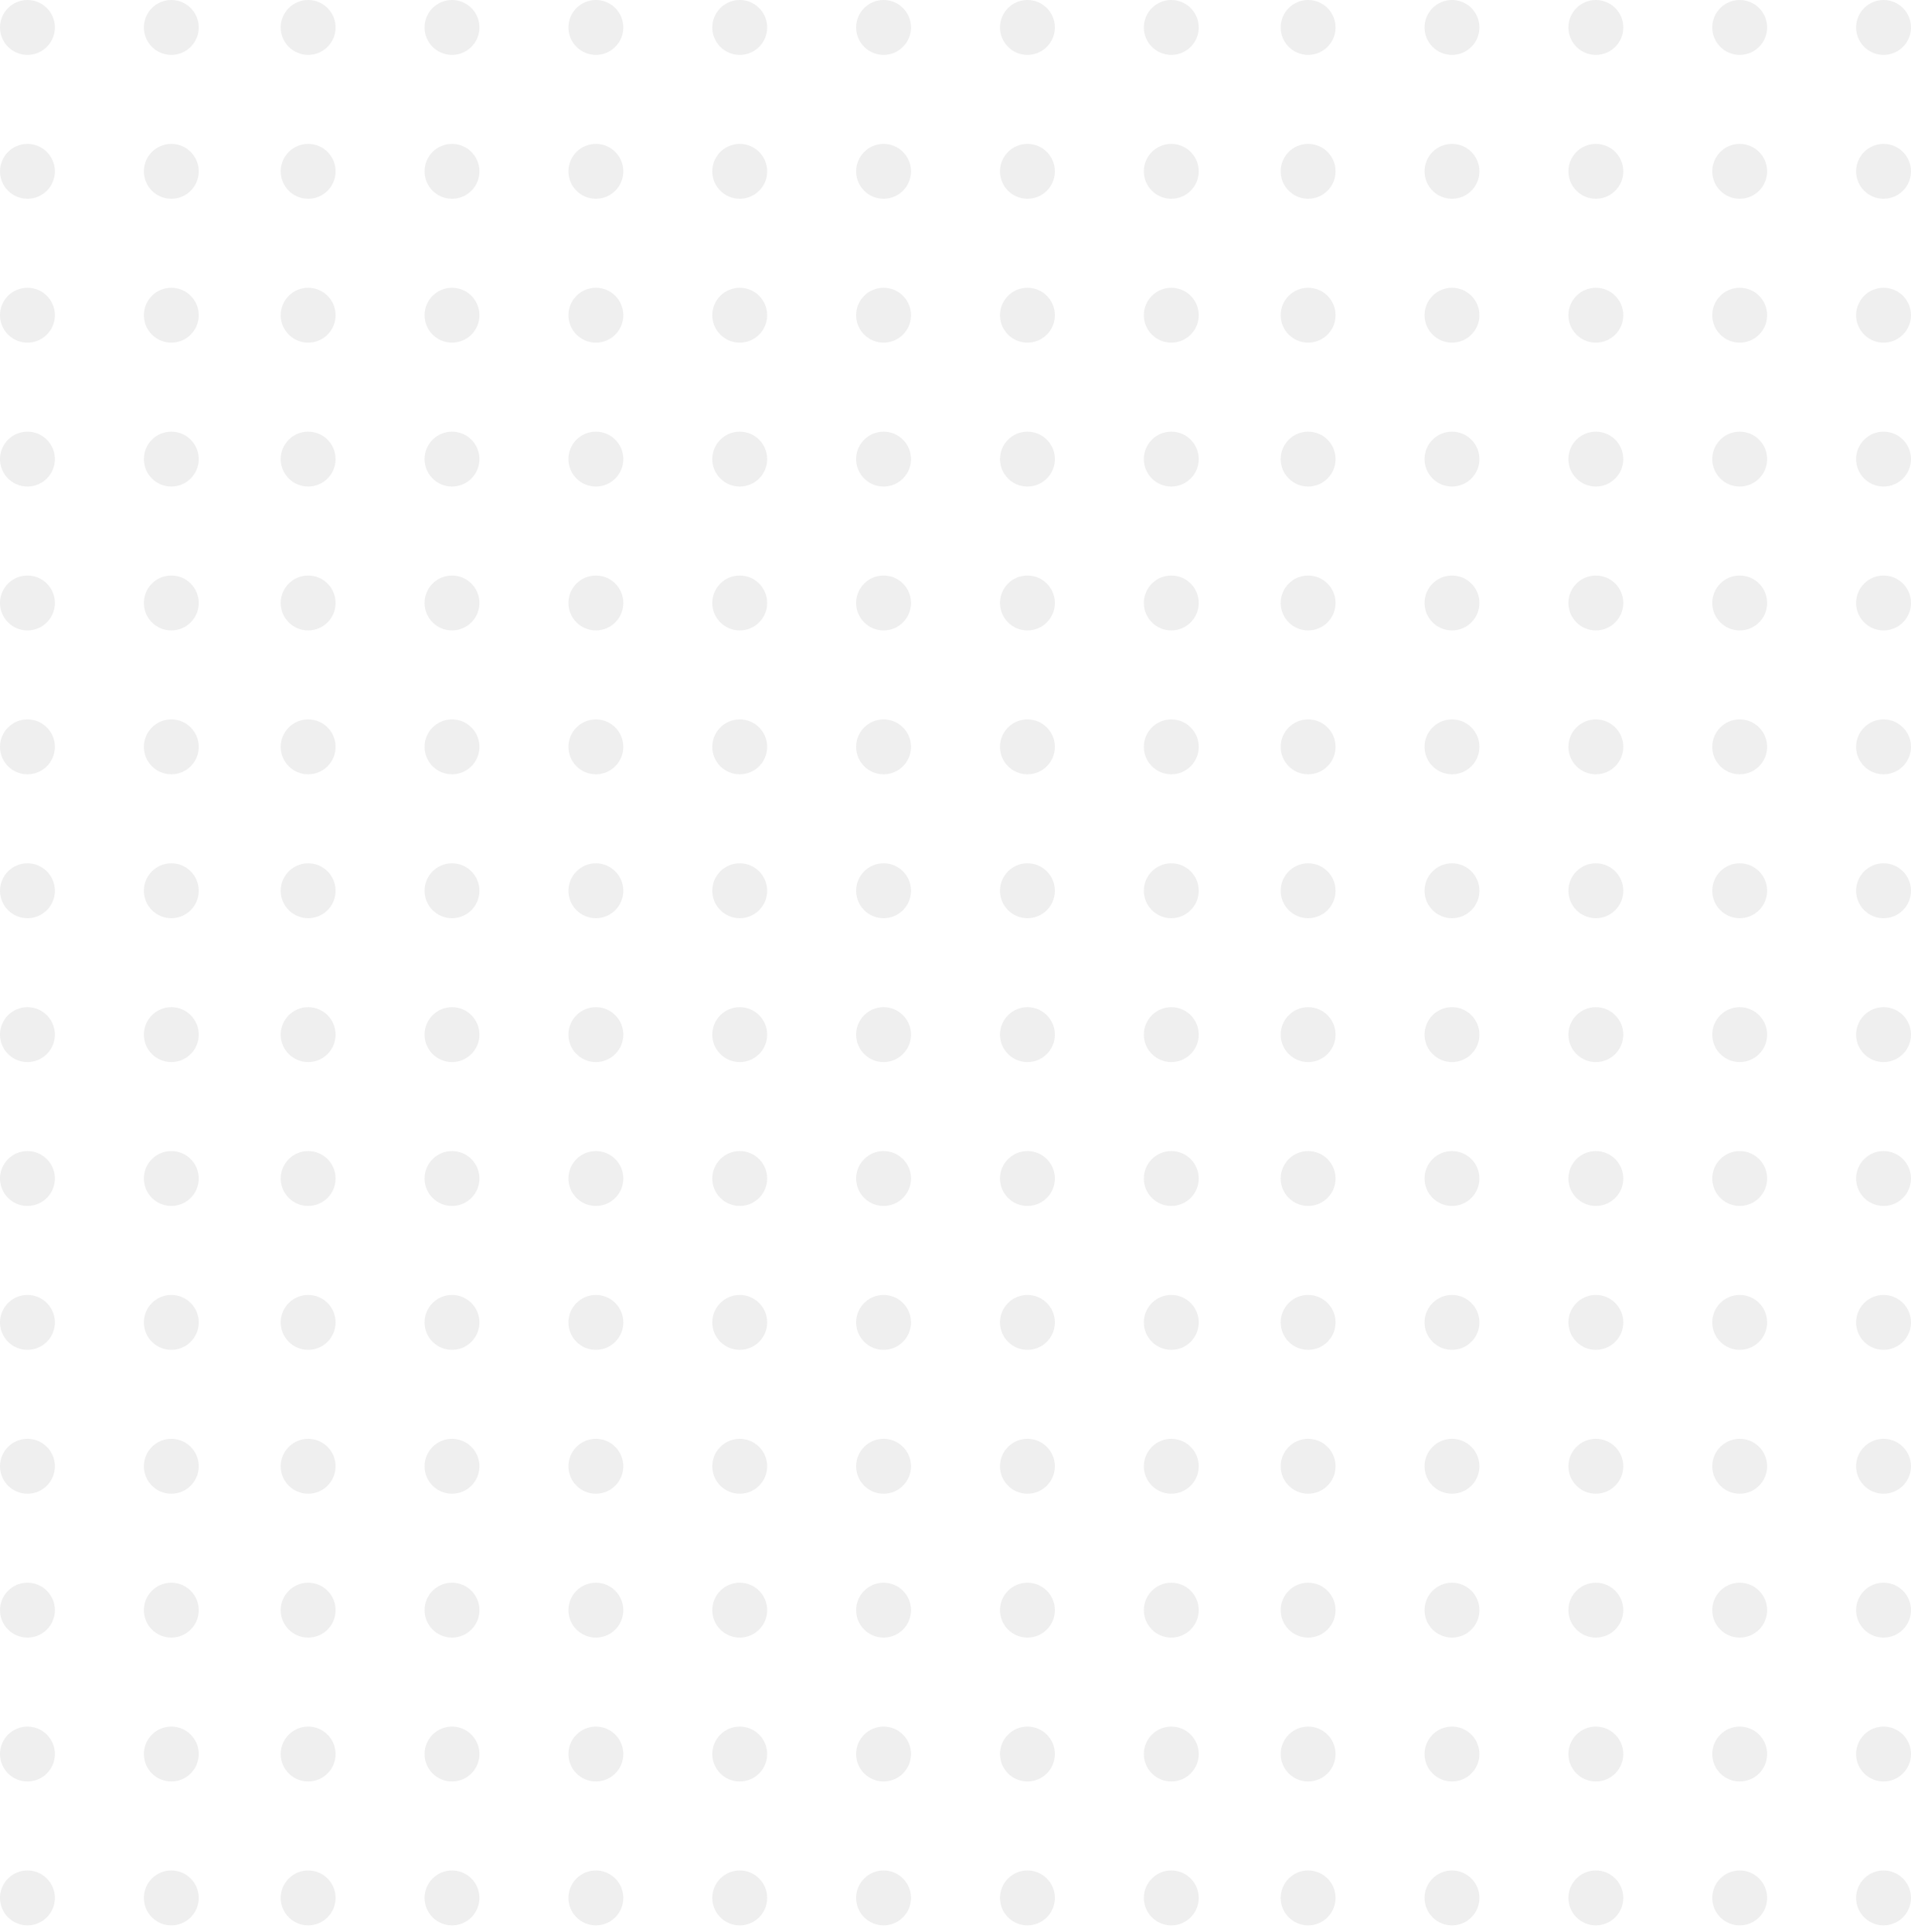 <svg width="185" height="187" viewBox="0 0 185 187" fill="none" xmlns="http://www.w3.org/2000/svg">
<g opacity="0.1">
<circle cx="43.757" cy="2.657" r="2.657" transform="rotate(90 43.757 2.657)" fill="#595959"/>
<circle cx="140.564" cy="2.657" r="2.657" transform="rotate(90 140.564 2.657)" fill="#595959"/>
<circle cx="43.757" cy="114.068" r="2.657" transform="rotate(90 43.757 114.068)" fill="#595959"/>
<circle cx="140.564" cy="114.068" r="2.657" transform="rotate(90 140.564 114.068)" fill="#595959"/>
<circle cx="43.757" cy="58.362" r="2.657" transform="rotate(90 43.757 58.362)" fill="#595959"/>
<circle cx="140.564" cy="58.362" r="2.657" transform="rotate(90 140.564 58.362)" fill="#595959"/>
<circle cx="43.757" cy="169.773" r="2.657" transform="rotate(90 43.757 169.773)" fill="#595959"/>
<circle cx="140.564" cy="169.773" r="2.657" transform="rotate(90 140.564 169.773)" fill="#595959"/>
<circle cx="43.757" cy="30.509" r="2.657" transform="rotate(90 43.757 30.509)" fill="#595959"/>
<circle cx="140.564" cy="30.509" r="2.657" transform="rotate(90 140.564 30.509)" fill="#595959"/>
<circle cx="43.757" cy="141.921" r="2.657" transform="rotate(90 43.757 141.921)" fill="#595959"/>
<circle cx="140.564" cy="141.921" r="2.657" transform="rotate(90 140.564 141.921)" fill="#595959"/>
<circle cx="43.757" cy="86.216" r="2.657" transform="rotate(90 43.757 86.216)" fill="#595959"/>
<circle cx="140.564" cy="86.216" r="2.657" transform="rotate(90 140.564 86.216)" fill="#595959"/>
<circle cx="71.612" cy="2.657" r="2.657" transform="rotate(90 71.612 2.657)" fill="#595959"/>
<circle cx="168.417" cy="2.657" r="2.657" transform="rotate(90 168.417 2.657)" fill="#595959"/>
<circle cx="71.612" cy="114.068" r="2.657" transform="rotate(90 71.612 114.068)" fill="#595959"/>
<circle cx="168.417" cy="114.068" r="2.657" transform="rotate(90 168.417 114.068)" fill="#595959"/>
<circle cx="71.612" cy="58.362" r="2.657" transform="rotate(90 71.612 58.362)" fill="#595959"/>
<circle cx="168.417" cy="58.362" r="2.657" transform="rotate(90 168.417 58.362)" fill="#595959"/>
<circle cx="71.612" cy="169.773" r="2.657" transform="rotate(90 71.612 169.773)" fill="#595959"/>
<circle cx="168.417" cy="169.773" r="2.657" transform="rotate(90 168.417 169.773)" fill="#595959"/>
<circle cx="71.612" cy="30.509" r="2.657" transform="rotate(90 71.612 30.509)" fill="#595959"/>
<circle cx="168.417" cy="30.509" r="2.657" transform="rotate(90 168.417 30.509)" fill="#595959"/>
<circle cx="71.612" cy="141.921" r="2.657" transform="rotate(90 71.612 141.921)" fill="#595959"/>
<circle cx="168.417" cy="141.921" r="2.657" transform="rotate(90 168.417 141.921)" fill="#595959"/>
<circle cx="71.612" cy="86.216" r="2.657" transform="rotate(90 71.612 86.216)" fill="#595959"/>
<circle cx="168.417" cy="86.216" r="2.657" transform="rotate(90 168.417 86.216)" fill="#595959"/>
<circle cx="16.584" cy="2.657" r="2.657" transform="rotate(90 16.584 2.657)" fill="#595959"/>
<circle cx="113.39" cy="2.657" r="2.657" transform="rotate(90 113.39 2.657)" fill="#595959"/>
<circle cx="16.584" cy="114.068" r="2.657" transform="rotate(90 16.584 114.068)" fill="#595959"/>
<circle cx="113.39" cy="114.068" r="2.657" transform="rotate(90 113.39 114.068)" fill="#595959"/>
<circle cx="16.584" cy="58.362" r="2.657" transform="rotate(90 16.584 58.362)" fill="#595959"/>
<circle cx="113.39" cy="58.362" r="2.657" transform="rotate(90 113.39 58.362)" fill="#595959"/>
<circle cx="16.584" cy="169.773" r="2.657" transform="rotate(90 16.584 169.773)" fill="#595959"/>
<circle cx="113.39" cy="169.773" r="2.657" transform="rotate(90 113.39 169.773)" fill="#595959"/>
<circle cx="16.584" cy="30.509" r="2.657" transform="rotate(90 16.584 30.509)" fill="#595959"/>
<circle cx="113.39" cy="30.509" r="2.657" transform="rotate(90 113.39 30.509)" fill="#595959"/>
<circle cx="16.584" cy="141.921" r="2.657" transform="rotate(90 16.584 141.921)" fill="#595959"/>
<circle cx="113.39" cy="141.921" r="2.657" transform="rotate(90 113.39 141.921)" fill="#595959"/>
<circle cx="16.584" cy="86.216" r="2.657" transform="rotate(90 16.584 86.216)" fill="#595959"/>
<circle cx="113.39" cy="86.216" r="2.657" transform="rotate(90 113.39 86.216)" fill="#595959"/>
<circle cx="85.537" cy="2.657" r="2.657" transform="rotate(90 85.537 2.657)" fill="#595959"/>
<circle cx="182.343" cy="2.657" r="2.657" transform="rotate(90 182.343 2.657)" fill="#595959"/>
<circle cx="85.537" cy="114.068" r="2.657" transform="rotate(90 85.537 114.068)" fill="#595959"/>
<circle cx="182.343" cy="114.068" r="2.657" transform="rotate(90 182.343 114.068)" fill="#595959"/>
<circle cx="85.537" cy="58.362" r="2.657" transform="rotate(90 85.537 58.362)" fill="#595959"/>
<circle cx="182.343" cy="58.362" r="2.657" transform="rotate(90 182.343 58.362)" fill="#595959"/>
<circle cx="85.537" cy="169.773" r="2.657" transform="rotate(90 85.537 169.773)" fill="#595959"/>
<circle cx="182.343" cy="169.773" r="2.657" transform="rotate(90 182.343 169.773)" fill="#595959"/>
<circle cx="85.537" cy="30.509" r="2.657" transform="rotate(90 85.537 30.509)" fill="#595959"/>
<circle cx="182.343" cy="30.509" r="2.657" transform="rotate(90 182.343 30.509)" fill="#595959"/>
<circle cx="85.537" cy="141.921" r="2.657" transform="rotate(90 85.537 141.921)" fill="#595959"/>
<circle cx="182.343" cy="141.921" r="2.657" transform="rotate(90 182.343 141.921)" fill="#595959"/>
<circle cx="85.537" cy="86.216" r="2.657" transform="rotate(90 85.537 86.216)" fill="#595959"/>
<circle cx="182.343" cy="86.216" r="2.657" transform="rotate(90 182.343 86.216)" fill="#595959"/>
<circle cx="29.832" cy="2.657" r="2.657" transform="rotate(90 29.832 2.657)" fill="#595959"/>
<circle cx="126.637" cy="2.657" r="2.657" transform="rotate(90 126.637 2.657)" fill="#595959"/>
<circle cx="29.832" cy="114.068" r="2.657" transform="rotate(90 29.832 114.068)" fill="#595959"/>
<circle cx="126.637" cy="114.068" r="2.657" transform="rotate(90 126.637 114.068)" fill="#595959"/>
<circle cx="29.832" cy="58.362" r="2.657" transform="rotate(90 29.832 58.362)" fill="#595959"/>
<circle cx="126.637" cy="58.362" r="2.657" transform="rotate(90 126.637 58.362)" fill="#595959"/>
<circle cx="29.832" cy="169.773" r="2.657" transform="rotate(90 29.832 169.773)" fill="#595959"/>
<circle cx="126.637" cy="169.773" r="2.657" transform="rotate(90 126.637 169.773)" fill="#595959"/>
<circle cx="29.832" cy="30.509" r="2.657" transform="rotate(90 29.832 30.509)" fill="#595959"/>
<circle cx="126.637" cy="30.509" r="2.657" transform="rotate(90 126.637 30.509)" fill="#595959"/>
<circle cx="29.832" cy="141.921" r="2.657" transform="rotate(90 29.832 141.921)" fill="#595959"/>
<circle cx="126.637" cy="141.921" r="2.657" transform="rotate(90 126.637 141.921)" fill="#595959"/>
<circle cx="29.832" cy="86.216" r="2.657" transform="rotate(90 29.832 86.216)" fill="#595959"/>
<circle cx="126.637" cy="86.216" r="2.657" transform="rotate(90 126.637 86.216)" fill="#595959"/>
<circle cx="57.685" cy="2.657" r="2.657" transform="rotate(90 57.685 2.657)" fill="#595959"/>
<circle cx="154.49" cy="2.657" r="2.657" transform="rotate(90 154.49 2.657)" fill="#595959"/>
<circle cx="57.685" cy="114.068" r="2.657" transform="rotate(90 57.685 114.068)" fill="#595959"/>
<circle cx="154.49" cy="114.068" r="2.657" transform="rotate(90 154.49 114.068)" fill="#595959"/>
<circle cx="57.685" cy="58.362" r="2.657" transform="rotate(90 57.685 58.362)" fill="#595959"/>
<circle cx="154.49" cy="58.362" r="2.657" transform="rotate(90 154.49 58.362)" fill="#595959"/>
<circle cx="57.685" cy="169.773" r="2.657" transform="rotate(90 57.685 169.773)" fill="#595959"/>
<circle cx="154.49" cy="169.773" r="2.657" transform="rotate(90 154.49 169.773)" fill="#595959"/>
<circle cx="57.685" cy="30.509" r="2.657" transform="rotate(90 57.685 30.509)" fill="#595959"/>
<circle cx="154.49" cy="30.509" r="2.657" transform="rotate(90 154.49 30.509)" fill="#595959"/>
<circle cx="57.685" cy="141.921" r="2.657" transform="rotate(90 57.685 141.921)" fill="#595959"/>
<circle cx="154.49" cy="141.921" r="2.657" transform="rotate(90 154.49 141.921)" fill="#595959"/>
<circle cx="57.685" cy="86.216" r="2.657" transform="rotate(90 57.685 86.216)" fill="#595959"/>
<circle cx="154.49" cy="86.216" r="2.657" transform="rotate(90 154.49 86.216)" fill="#595959"/>
<circle cx="2.657" cy="2.657" r="2.657" transform="rotate(90 2.657 2.657)" fill="#595959"/>
<circle cx="99.464" cy="2.657" r="2.657" transform="rotate(90 99.464 2.657)" fill="#595959"/>
<circle cx="2.657" cy="114.068" r="2.657" transform="rotate(90 2.657 114.068)" fill="#595959"/>
<circle cx="99.464" cy="114.068" r="2.657" transform="rotate(90 99.464 114.068)" fill="#595959"/>
<circle cx="2.657" cy="58.362" r="2.657" transform="rotate(90 2.657 58.362)" fill="#595959"/>
<circle cx="99.464" cy="58.362" r="2.657" transform="rotate(90 99.464 58.362)" fill="#595959"/>
<circle cx="2.657" cy="169.773" r="2.657" transform="rotate(90 2.657 169.773)" fill="#595959"/>
<circle cx="99.464" cy="169.773" r="2.657" transform="rotate(90 99.464 169.773)" fill="#595959"/>
<circle cx="2.657" cy="30.509" r="2.657" transform="rotate(90 2.657 30.509)" fill="#595959"/>
<circle cx="99.464" cy="30.509" r="2.657" transform="rotate(90 99.464 30.509)" fill="#595959"/>
<circle cx="2.657" cy="141.921" r="2.657" transform="rotate(90 2.657 141.921)" fill="#595959"/>
<circle cx="99.464" cy="141.921" r="2.657" transform="rotate(90 99.464 141.921)" fill="#595959"/>
<circle cx="2.657" cy="86.216" r="2.657" transform="rotate(90 2.657 86.216)" fill="#595959"/>
<circle cx="99.464" cy="86.216" r="2.657" transform="rotate(90 99.464 86.216)" fill="#595959"/>
<circle cx="43.757" cy="16.583" r="2.657" transform="rotate(90 43.757 16.583)" fill="#595959"/>
<circle cx="140.564" cy="16.583" r="2.657" transform="rotate(90 140.564 16.583)" fill="#595959"/>
<circle cx="43.757" cy="127.995" r="2.657" transform="rotate(90 43.757 127.995)" fill="#595959"/>
<circle cx="140.564" cy="127.995" r="2.657" transform="rotate(90 140.564 127.995)" fill="#595959"/>
<circle cx="43.757" cy="72.288" r="2.657" transform="rotate(90 43.757 72.288)" fill="#595959"/>
<circle cx="140.564" cy="72.288" r="2.657" transform="rotate(90 140.564 72.288)" fill="#595959"/>
<circle cx="43.757" cy="183.699" r="2.657" transform="rotate(90 43.757 183.699)" fill="#595959"/>
<circle cx="140.564" cy="183.699" r="2.657" transform="rotate(90 140.564 183.699)" fill="#595959"/>
<circle cx="43.757" cy="44.436" r="2.657" transform="rotate(90 43.757 44.436)" fill="#595959"/>
<circle cx="140.564" cy="44.436" r="2.657" transform="rotate(90 140.564 44.436)" fill="#595959"/>
<circle cx="43.757" cy="155.847" r="2.657" transform="rotate(90 43.757 155.847)" fill="#595959"/>
<circle cx="140.564" cy="155.847" r="2.657" transform="rotate(90 140.564 155.847)" fill="#595959"/>
<circle cx="43.757" cy="100.141" r="2.657" transform="rotate(90 43.757 100.141)" fill="#595959"/>
<circle cx="140.564" cy="100.141" r="2.657" transform="rotate(90 140.564 100.141)" fill="#595959"/>
<circle cx="71.612" cy="16.583" r="2.657" transform="rotate(90 71.612 16.583)" fill="#595959"/>
<circle cx="168.417" cy="16.583" r="2.657" transform="rotate(90 168.417 16.583)" fill="#595959"/>
<circle cx="71.612" cy="127.995" r="2.657" transform="rotate(90 71.612 127.995)" fill="#595959"/>
<circle cx="168.417" cy="127.995" r="2.657" transform="rotate(90 168.417 127.995)" fill="#595959"/>
<circle cx="71.612" cy="72.288" r="2.657" transform="rotate(90 71.612 72.288)" fill="#595959"/>
<circle cx="168.417" cy="72.288" r="2.657" transform="rotate(90 168.417 72.288)" fill="#595959"/>
<circle cx="71.612" cy="183.699" r="2.657" transform="rotate(90 71.612 183.699)" fill="#595959"/>
<circle cx="168.417" cy="183.699" r="2.657" transform="rotate(90 168.417 183.699)" fill="#595959"/>
<circle cx="71.612" cy="44.436" r="2.657" transform="rotate(90 71.612 44.436)" fill="#595959"/>
<circle cx="168.417" cy="44.436" r="2.657" transform="rotate(90 168.417 44.436)" fill="#595959"/>
<circle cx="71.612" cy="155.847" r="2.657" transform="rotate(90 71.612 155.847)" fill="#595959"/>
<circle cx="168.417" cy="155.847" r="2.657" transform="rotate(90 168.417 155.847)" fill="#595959"/>
<circle cx="71.612" cy="100.141" r="2.657" transform="rotate(90 71.612 100.141)" fill="#595959"/>
<circle cx="168.417" cy="100.141" r="2.657" transform="rotate(90 168.417 100.141)" fill="#595959"/>
<circle cx="16.584" cy="16.583" r="2.657" transform="rotate(90 16.584 16.583)" fill="#595959"/>
<circle cx="113.39" cy="16.583" r="2.657" transform="rotate(90 113.39 16.583)" fill="#595959"/>
<circle cx="16.584" cy="127.995" r="2.657" transform="rotate(90 16.584 127.995)" fill="#595959"/>
<circle cx="113.39" cy="127.995" r="2.657" transform="rotate(90 113.39 127.995)" fill="#595959"/>
<circle cx="16.584" cy="72.288" r="2.657" transform="rotate(90 16.584 72.288)" fill="#595959"/>
<circle cx="113.39" cy="72.288" r="2.657" transform="rotate(90 113.39 72.288)" fill="#595959"/>
<circle cx="16.584" cy="183.699" r="2.657" transform="rotate(90 16.584 183.699)" fill="#595959"/>
<circle cx="113.39" cy="183.699" r="2.657" transform="rotate(90 113.39 183.699)" fill="#595959"/>
<circle cx="16.584" cy="44.436" r="2.657" transform="rotate(90 16.584 44.436)" fill="#595959"/>
<circle cx="113.39" cy="44.436" r="2.657" transform="rotate(90 113.39 44.436)" fill="#595959"/>
<circle cx="16.584" cy="155.847" r="2.657" transform="rotate(90 16.584 155.847)" fill="#595959"/>
<circle cx="113.39" cy="155.847" r="2.657" transform="rotate(90 113.39 155.847)" fill="#595959"/>
<circle cx="16.584" cy="100.141" r="2.657" transform="rotate(90 16.584 100.141)" fill="#595959"/>
<circle cx="113.39" cy="100.141" r="2.657" transform="rotate(90 113.39 100.141)" fill="#595959"/>
<circle cx="85.537" cy="16.583" r="2.657" transform="rotate(90 85.537 16.583)" fill="#595959"/>
<circle cx="182.343" cy="16.583" r="2.657" transform="rotate(90 182.343 16.583)" fill="#595959"/>
<circle cx="85.537" cy="127.995" r="2.657" transform="rotate(90 85.537 127.995)" fill="#595959"/>
<circle cx="182.343" cy="127.995" r="2.657" transform="rotate(90 182.343 127.995)" fill="#595959"/>
<circle cx="85.537" cy="72.288" r="2.657" transform="rotate(90 85.537 72.288)" fill="#595959"/>
<circle cx="182.343" cy="72.288" r="2.657" transform="rotate(90 182.343 72.288)" fill="#595959"/>
<circle cx="85.537" cy="183.699" r="2.657" transform="rotate(90 85.537 183.699)" fill="#595959"/>
<circle cx="182.343" cy="183.699" r="2.657" transform="rotate(90 182.343 183.699)" fill="#595959"/>
<circle cx="85.537" cy="44.436" r="2.657" transform="rotate(90 85.537 44.436)" fill="#595959"/>
<circle cx="182.343" cy="44.436" r="2.657" transform="rotate(90 182.343 44.436)" fill="#595959"/>
<circle cx="85.537" cy="155.847" r="2.657" transform="rotate(90 85.537 155.847)" fill="#595959"/>
<circle cx="182.343" cy="155.847" r="2.657" transform="rotate(90 182.343 155.847)" fill="#595959"/>
<circle cx="85.537" cy="100.141" r="2.657" transform="rotate(90 85.537 100.141)" fill="#595959"/>
<circle cx="182.343" cy="100.141" r="2.657" transform="rotate(90 182.343 100.141)" fill="#595959"/>
<circle cx="29.832" cy="16.583" r="2.657" transform="rotate(90 29.832 16.583)" fill="#595959"/>
<circle cx="126.637" cy="16.583" r="2.657" transform="rotate(90 126.637 16.583)" fill="#595959"/>
<circle cx="29.832" cy="127.995" r="2.657" transform="rotate(90 29.832 127.995)" fill="#595959"/>
<circle cx="126.637" cy="127.995" r="2.657" transform="rotate(90 126.637 127.995)" fill="#595959"/>
<circle cx="29.832" cy="72.288" r="2.657" transform="rotate(90 29.832 72.288)" fill="#595959"/>
<circle cx="126.637" cy="72.288" r="2.657" transform="rotate(90 126.637 72.288)" fill="#595959"/>
<circle cx="29.832" cy="183.699" r="2.657" transform="rotate(90 29.832 183.699)" fill="#595959"/>
<circle cx="126.637" cy="183.699" r="2.657" transform="rotate(90 126.637 183.699)" fill="#595959"/>
<circle cx="29.832" cy="44.436" r="2.657" transform="rotate(90 29.832 44.436)" fill="#595959"/>
<circle cx="126.637" cy="44.436" r="2.657" transform="rotate(90 126.637 44.436)" fill="#595959"/>
<circle cx="29.832" cy="155.847" r="2.657" transform="rotate(90 29.832 155.847)" fill="#595959"/>
<circle cx="126.637" cy="155.847" r="2.657" transform="rotate(90 126.637 155.847)" fill="#595959"/>
<circle cx="29.832" cy="100.141" r="2.657" transform="rotate(90 29.832 100.141)" fill="#595959"/>
<circle cx="126.637" cy="100.141" r="2.657" transform="rotate(90 126.637 100.141)" fill="#595959"/>
<circle cx="57.685" cy="16.583" r="2.657" transform="rotate(90 57.685 16.583)" fill="#595959"/>
<circle cx="154.49" cy="16.583" r="2.657" transform="rotate(90 154.49 16.583)" fill="#595959"/>
<circle cx="57.685" cy="127.995" r="2.657" transform="rotate(90 57.685 127.995)" fill="#595959"/>
<circle cx="154.49" cy="127.995" r="2.657" transform="rotate(90 154.49 127.995)" fill="#595959"/>
<circle cx="57.685" cy="72.288" r="2.657" transform="rotate(90 57.685 72.288)" fill="#595959"/>
<circle cx="154.49" cy="72.288" r="2.657" transform="rotate(90 154.49 72.288)" fill="#595959"/>
<circle cx="57.685" cy="183.699" r="2.657" transform="rotate(90 57.685 183.699)" fill="#595959"/>
<circle cx="154.49" cy="183.699" r="2.657" transform="rotate(90 154.49 183.699)" fill="#595959"/>
<circle cx="57.685" cy="44.436" r="2.657" transform="rotate(90 57.685 44.436)" fill="#595959"/>
<circle cx="154.49" cy="44.436" r="2.657" transform="rotate(90 154.49 44.436)" fill="#595959"/>
<circle cx="57.685" cy="155.847" r="2.657" transform="rotate(90 57.685 155.847)" fill="#595959"/>
<circle cx="154.49" cy="155.847" r="2.657" transform="rotate(90 154.49 155.847)" fill="#595959"/>
<circle cx="57.685" cy="100.141" r="2.657" transform="rotate(90 57.685 100.141)" fill="#595959"/>
<circle cx="154.49" cy="100.141" r="2.657" transform="rotate(90 154.49 100.141)" fill="#595959"/>
<circle cx="2.657" cy="16.583" r="2.657" transform="rotate(90 2.657 16.583)" fill="#595959"/>
<circle cx="99.464" cy="16.583" r="2.657" transform="rotate(90 99.464 16.583)" fill="#595959"/>
<circle cx="2.657" cy="127.995" r="2.657" transform="rotate(90 2.657 127.995)" fill="#595959"/>
<circle cx="99.464" cy="127.995" r="2.657" transform="rotate(90 99.464 127.995)" fill="#595959"/>
<circle cx="2.657" cy="72.288" r="2.657" transform="rotate(90 2.657 72.288)" fill="#595959"/>
<circle cx="99.464" cy="72.288" r="2.657" transform="rotate(90 99.464 72.288)" fill="#595959"/>
<circle cx="2.657" cy="183.699" r="2.657" transform="rotate(90 2.657 183.699)" fill="#595959"/>
<circle cx="99.464" cy="183.699" r="2.657" transform="rotate(90 99.464 183.699)" fill="#595959"/>
<circle cx="2.657" cy="44.436" r="2.657" transform="rotate(90 2.657 44.436)" fill="#595959"/>
<circle cx="99.464" cy="44.436" r="2.657" transform="rotate(90 99.464 44.436)" fill="#595959"/>
<circle cx="2.657" cy="155.847" r="2.657" transform="rotate(90 2.657 155.847)" fill="#595959"/>
<circle cx="99.464" cy="155.847" r="2.657" transform="rotate(90 99.464 155.847)" fill="#595959"/>
<circle cx="2.657" cy="100.141" r="2.657" transform="rotate(90 2.657 100.141)" fill="#595959"/>
<circle cx="99.464" cy="100.141" r="2.657" transform="rotate(90 99.464 100.141)" fill="#595959"/>
</g>
</svg>
